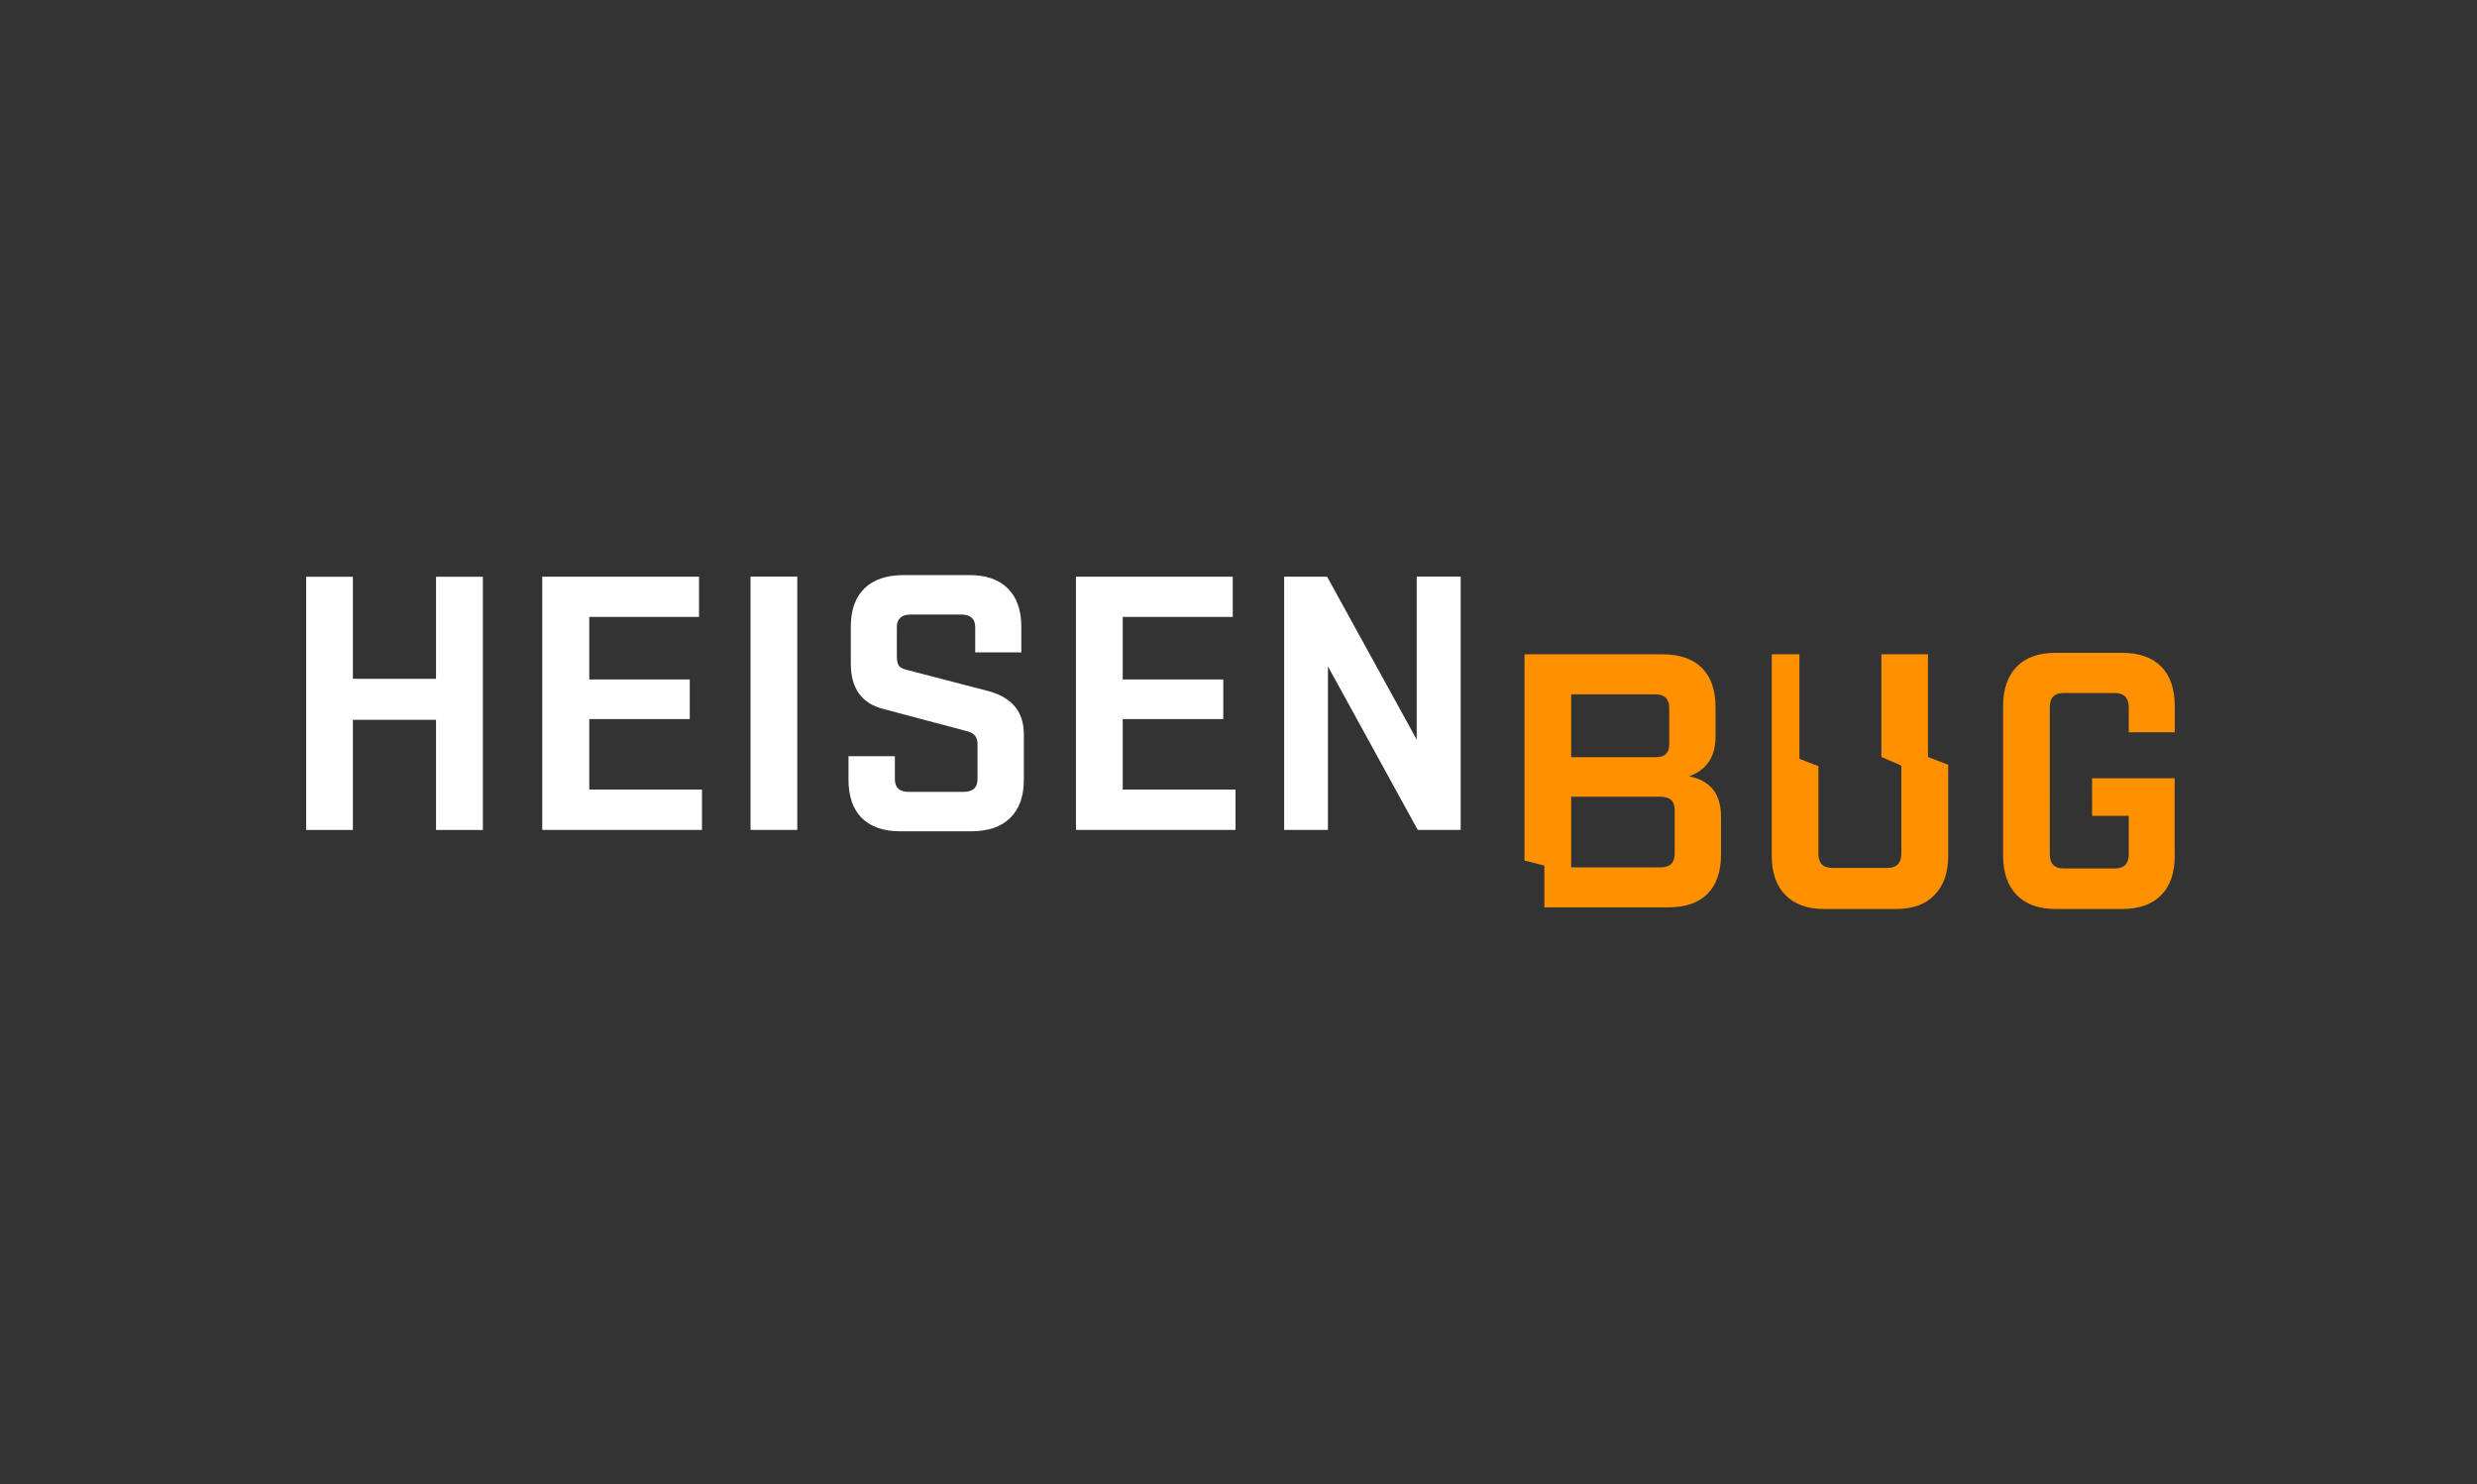 <svg xmlns="http://www.w3.org/2000/svg" width="267" height="160" fill="none">
  <rect width="100%" height="100%" fill="#333333" stroke="none"/>
  <path fill="#fff" fill-rule="evenodd" d="M47 89.47V77.6h-8.96v11.88H33v-27.3h5.04v11H47v-11h5.05v27.3H47Zm11.45 0v-27.3h16.9v4.34H63.52v6.74h10.83v4.27H63.52v7.6h12.15v4.35H58.45Z" clip-rule="evenodd"/>
  <path fill="#fff" d="M85.94 62.16H80.9v27.31h5.04v-27.3Z"/>
  <path fill="#fff" fill-rule="evenodd" d="M91.71 71.52v-3.97c0-1.8.5-3.17 1.48-4.13.98-.95 2.4-1.42 4.23-1.42h7.1c1.76 0 3.13.47 4.1 1.42.97.96 1.47 2.33 1.47 4.13v2.78h-4.97v-2.7c0-.92-.5-1.38-1.52-1.38h-5.42c-1 0-1.51.46-1.51 1.37v3.1c0 .47.07.82.21 1.03.13.22.43.36.88.47l8.84 2.3c2.51.7 3.76 2.23 3.76 4.64v4.9c0 1.8-.5 3.18-1.48 4.13-.98.96-2.39 1.43-4.23 1.43h-7.6c-1.8 0-3.18-.47-4.16-1.43-.94-.95-1.43-2.32-1.43-4.12v-2.55h5V84c0 .92.5 1.37 1.51 1.37h5.88c1.02 0 1.52-.45 1.52-1.37v-3.8c0-.74-.38-1.19-1.13-1.37l-9.03-2.4c-2.34-.6-3.5-2.23-3.5-4.9Zm24.27 17.95v-27.3h16.9v4.34h-11.86v6.74h10.84v4.27h-10.84v7.6h12.16v4.35h-17.2Zm36.84 0-9.68-17.63v17.63h-4.72v-27.3h4.63l9.66 17.57V62.16h4.74v27.31h-4.63Z" clip-rule="evenodd"/>
  <path fill="#FF9100" fill-rule="evenodd" d="m166.45 93.31-2.12-.54V70.54h14.9c1.84 0 3.25.5 4.23 1.47.96.97 1.46 2.37 1.46 4.2v3.2c0 2.17-.95 3.6-2.85 4.28 2.3.47 3.44 1.9 3.44 4.34v4.11c0 1.86-.5 3.26-1.47 4.24-.96.95-2.37 1.44-4.22 1.44h-13.35v-4.5h-.02Zm11.96-18.46h-9.05v6.78h9.12c.97 0 1.45-.45 1.45-1.37V76.3c0-.96-.52-1.45-1.52-1.45Zm.6 11.04h-9.65v7.62H179c1 0 1.52-.49 1.52-1.48V87.3c-.02-.94-.5-1.4-1.5-1.4Zm55.41 6.34c0 1.86-.48 3.28-1.46 4.27-.98 1-2.4 1.5-4.23 1.5h-7.1c-1.84 0-3.25-.49-4.23-1.5-.98-.99-1.48-2.41-1.48-4.27v-16.1c0-1.85.5-3.28 1.48-4.27.98-1 2.38-1.48 4.22-1.48h7.11c1.84 0 3.25.49 4.23 1.48.98 1 1.46 2.42 1.46 4.27v2.82h-4.96v-2.7c0-1.02-.51-1.54-1.51-1.54h-5.5c-1 0-1.5.5-1.5 1.53V92.1c0 1 .5 1.53 1.5 1.53h5.5c1 0 1.51-.5 1.51-1.53v-4.15h-3.95V83.9h8.9v8.33ZM210 82.44l-1.09-.41-1.09-.42V70.54h-5.02v11.07l1.94.83.21.13v9.46c0 1.01-.51 1.54-1.51 1.54h-5.92c-1 0-1.51-.5-1.51-1.54V82.6l-2.05-.8V70.54h-2.98v21.7c0 1.85.5 3.27 1.48 4.26.98 1 2.39 1.5 4.2 1.5h7.65c1.84 0 3.23-.49 4.2-1.5.99-.99 1.49-2.41 1.49-4.27v-9.79Z" clip-rule="evenodd"/>
</svg>
